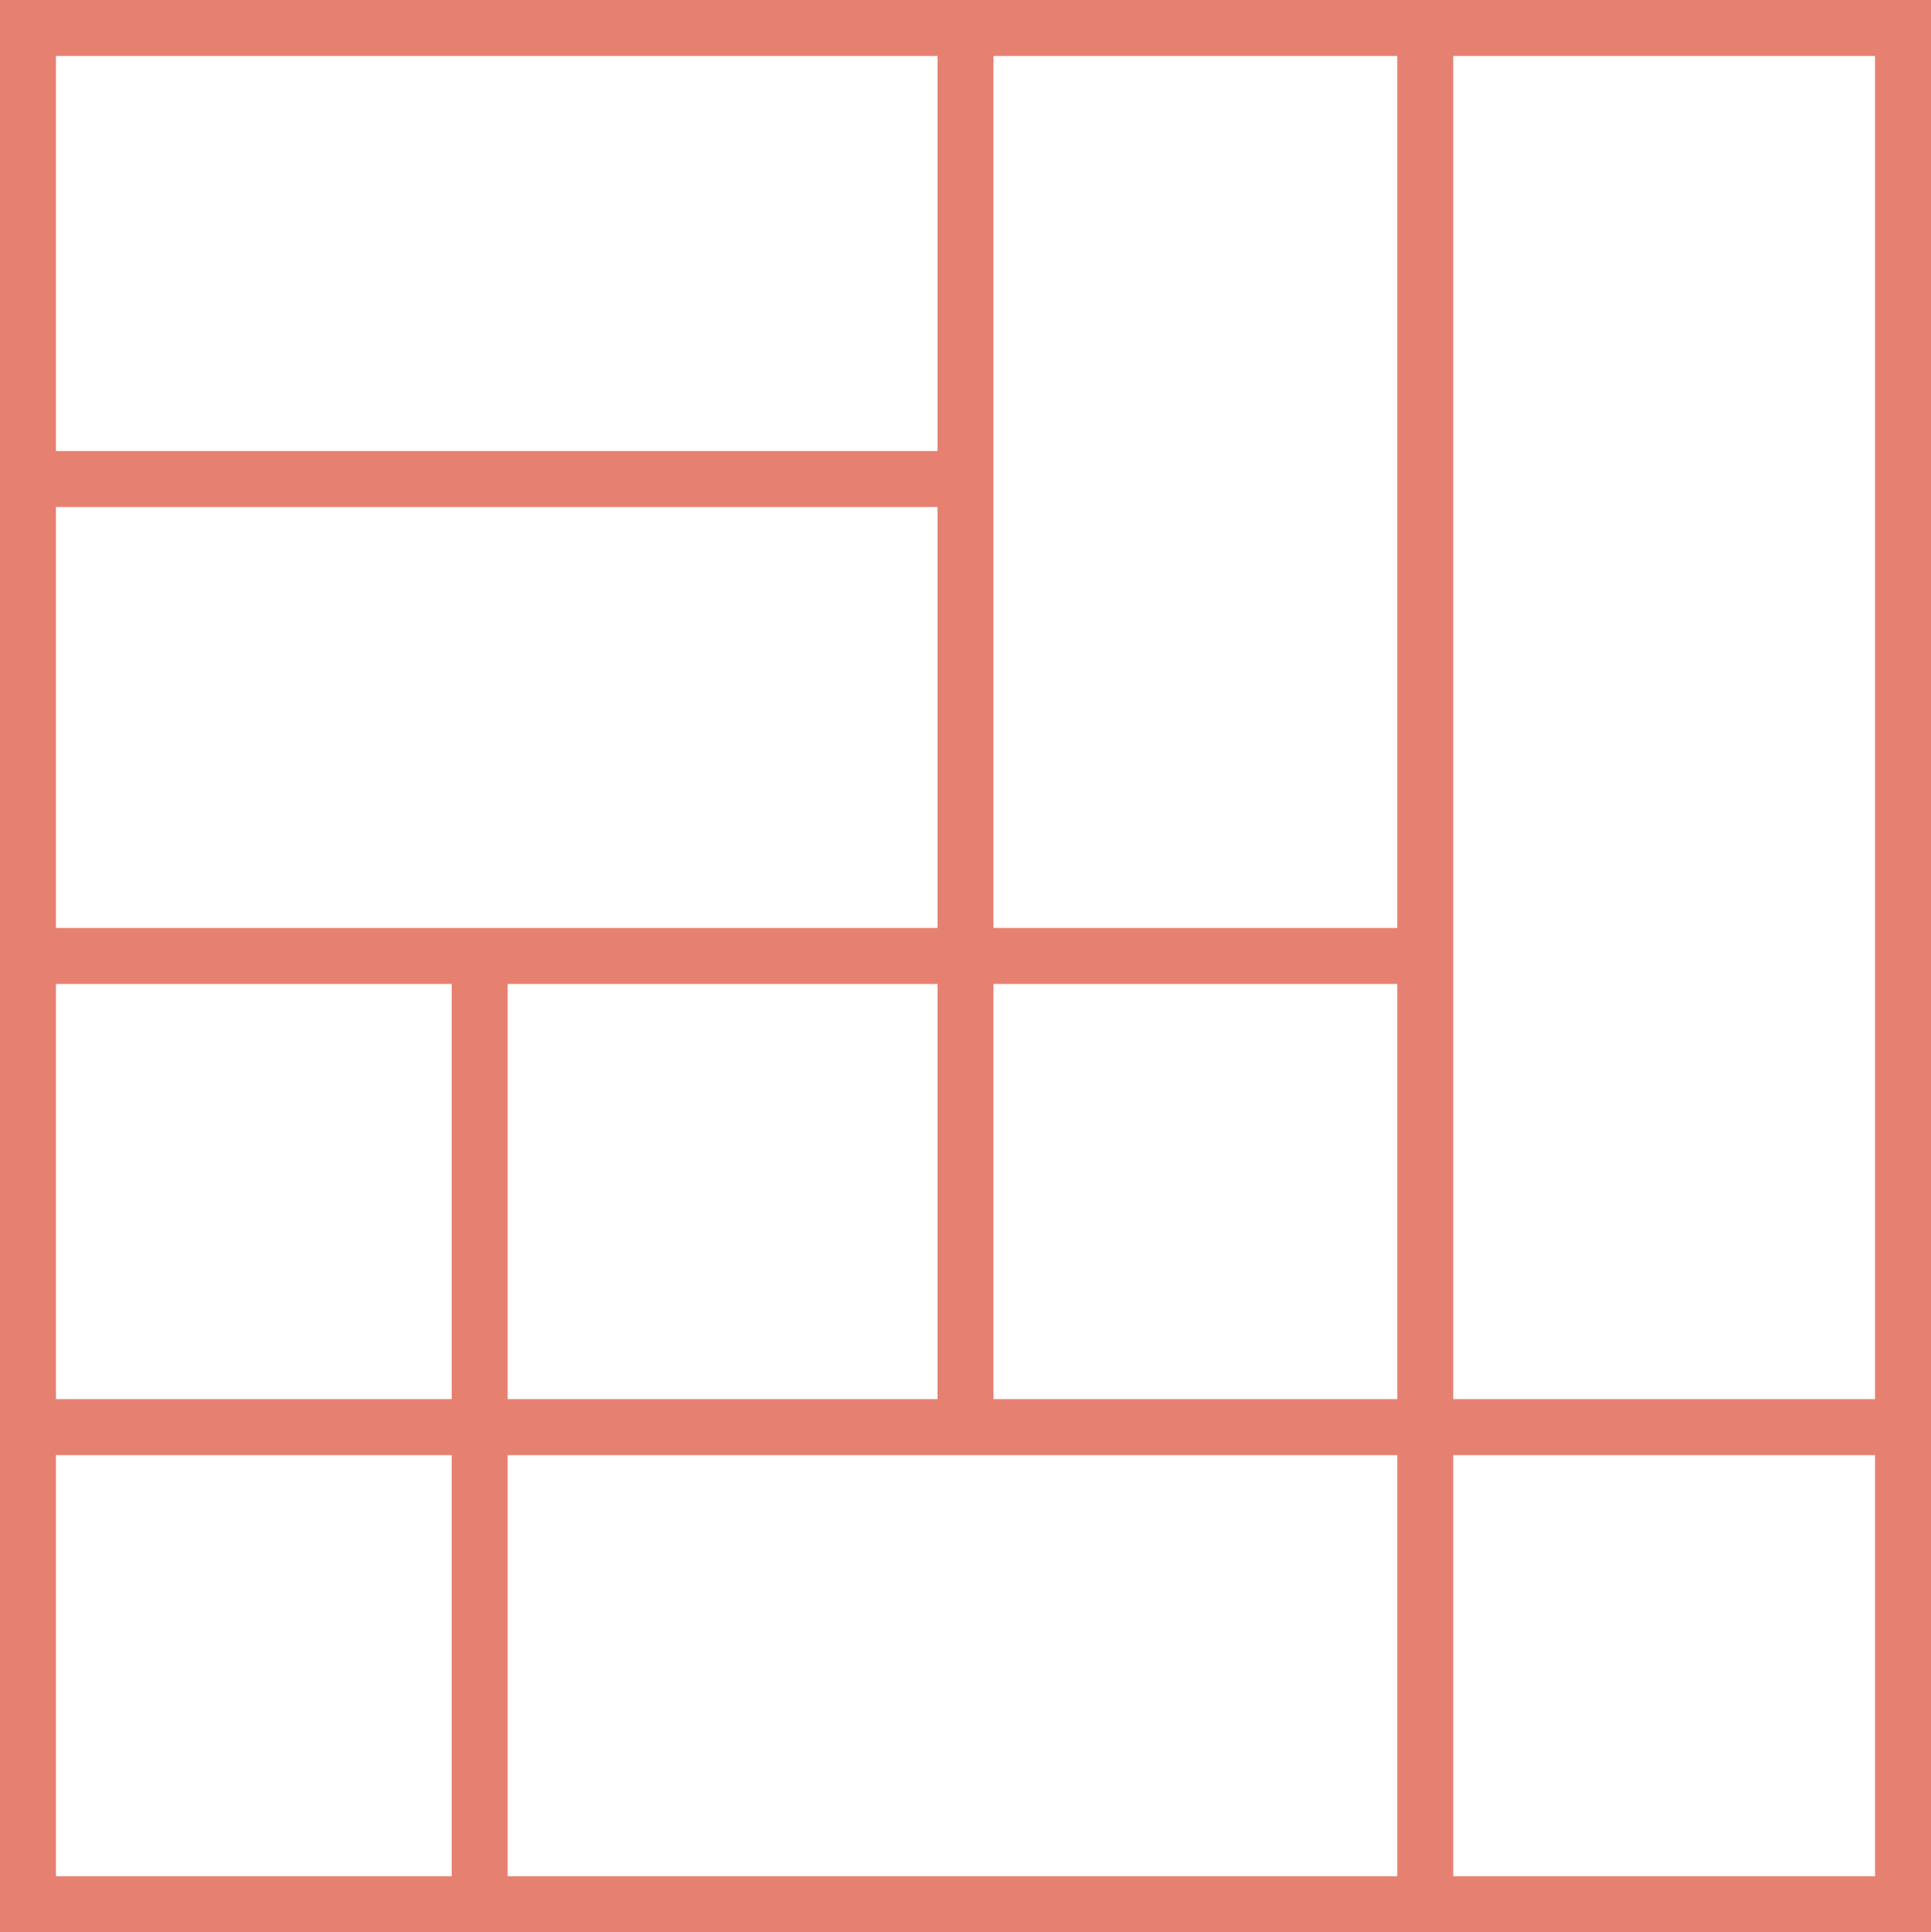  <svg xmlns="http://www.w3.org/2000/svg" viewBox="0 0 138 138.07"><g data-name="Layer 2"><path d="M2 2h134v134.07H2zm67 0v100.92M2 68.31h99.87M2 34.23h67.01M2 101.98h134M101.86 2v134.07M34.28 68.31v67.76" fill="none" stroke="#e68171" stroke-width="4" data-name="Layer 1"/></g></svg>